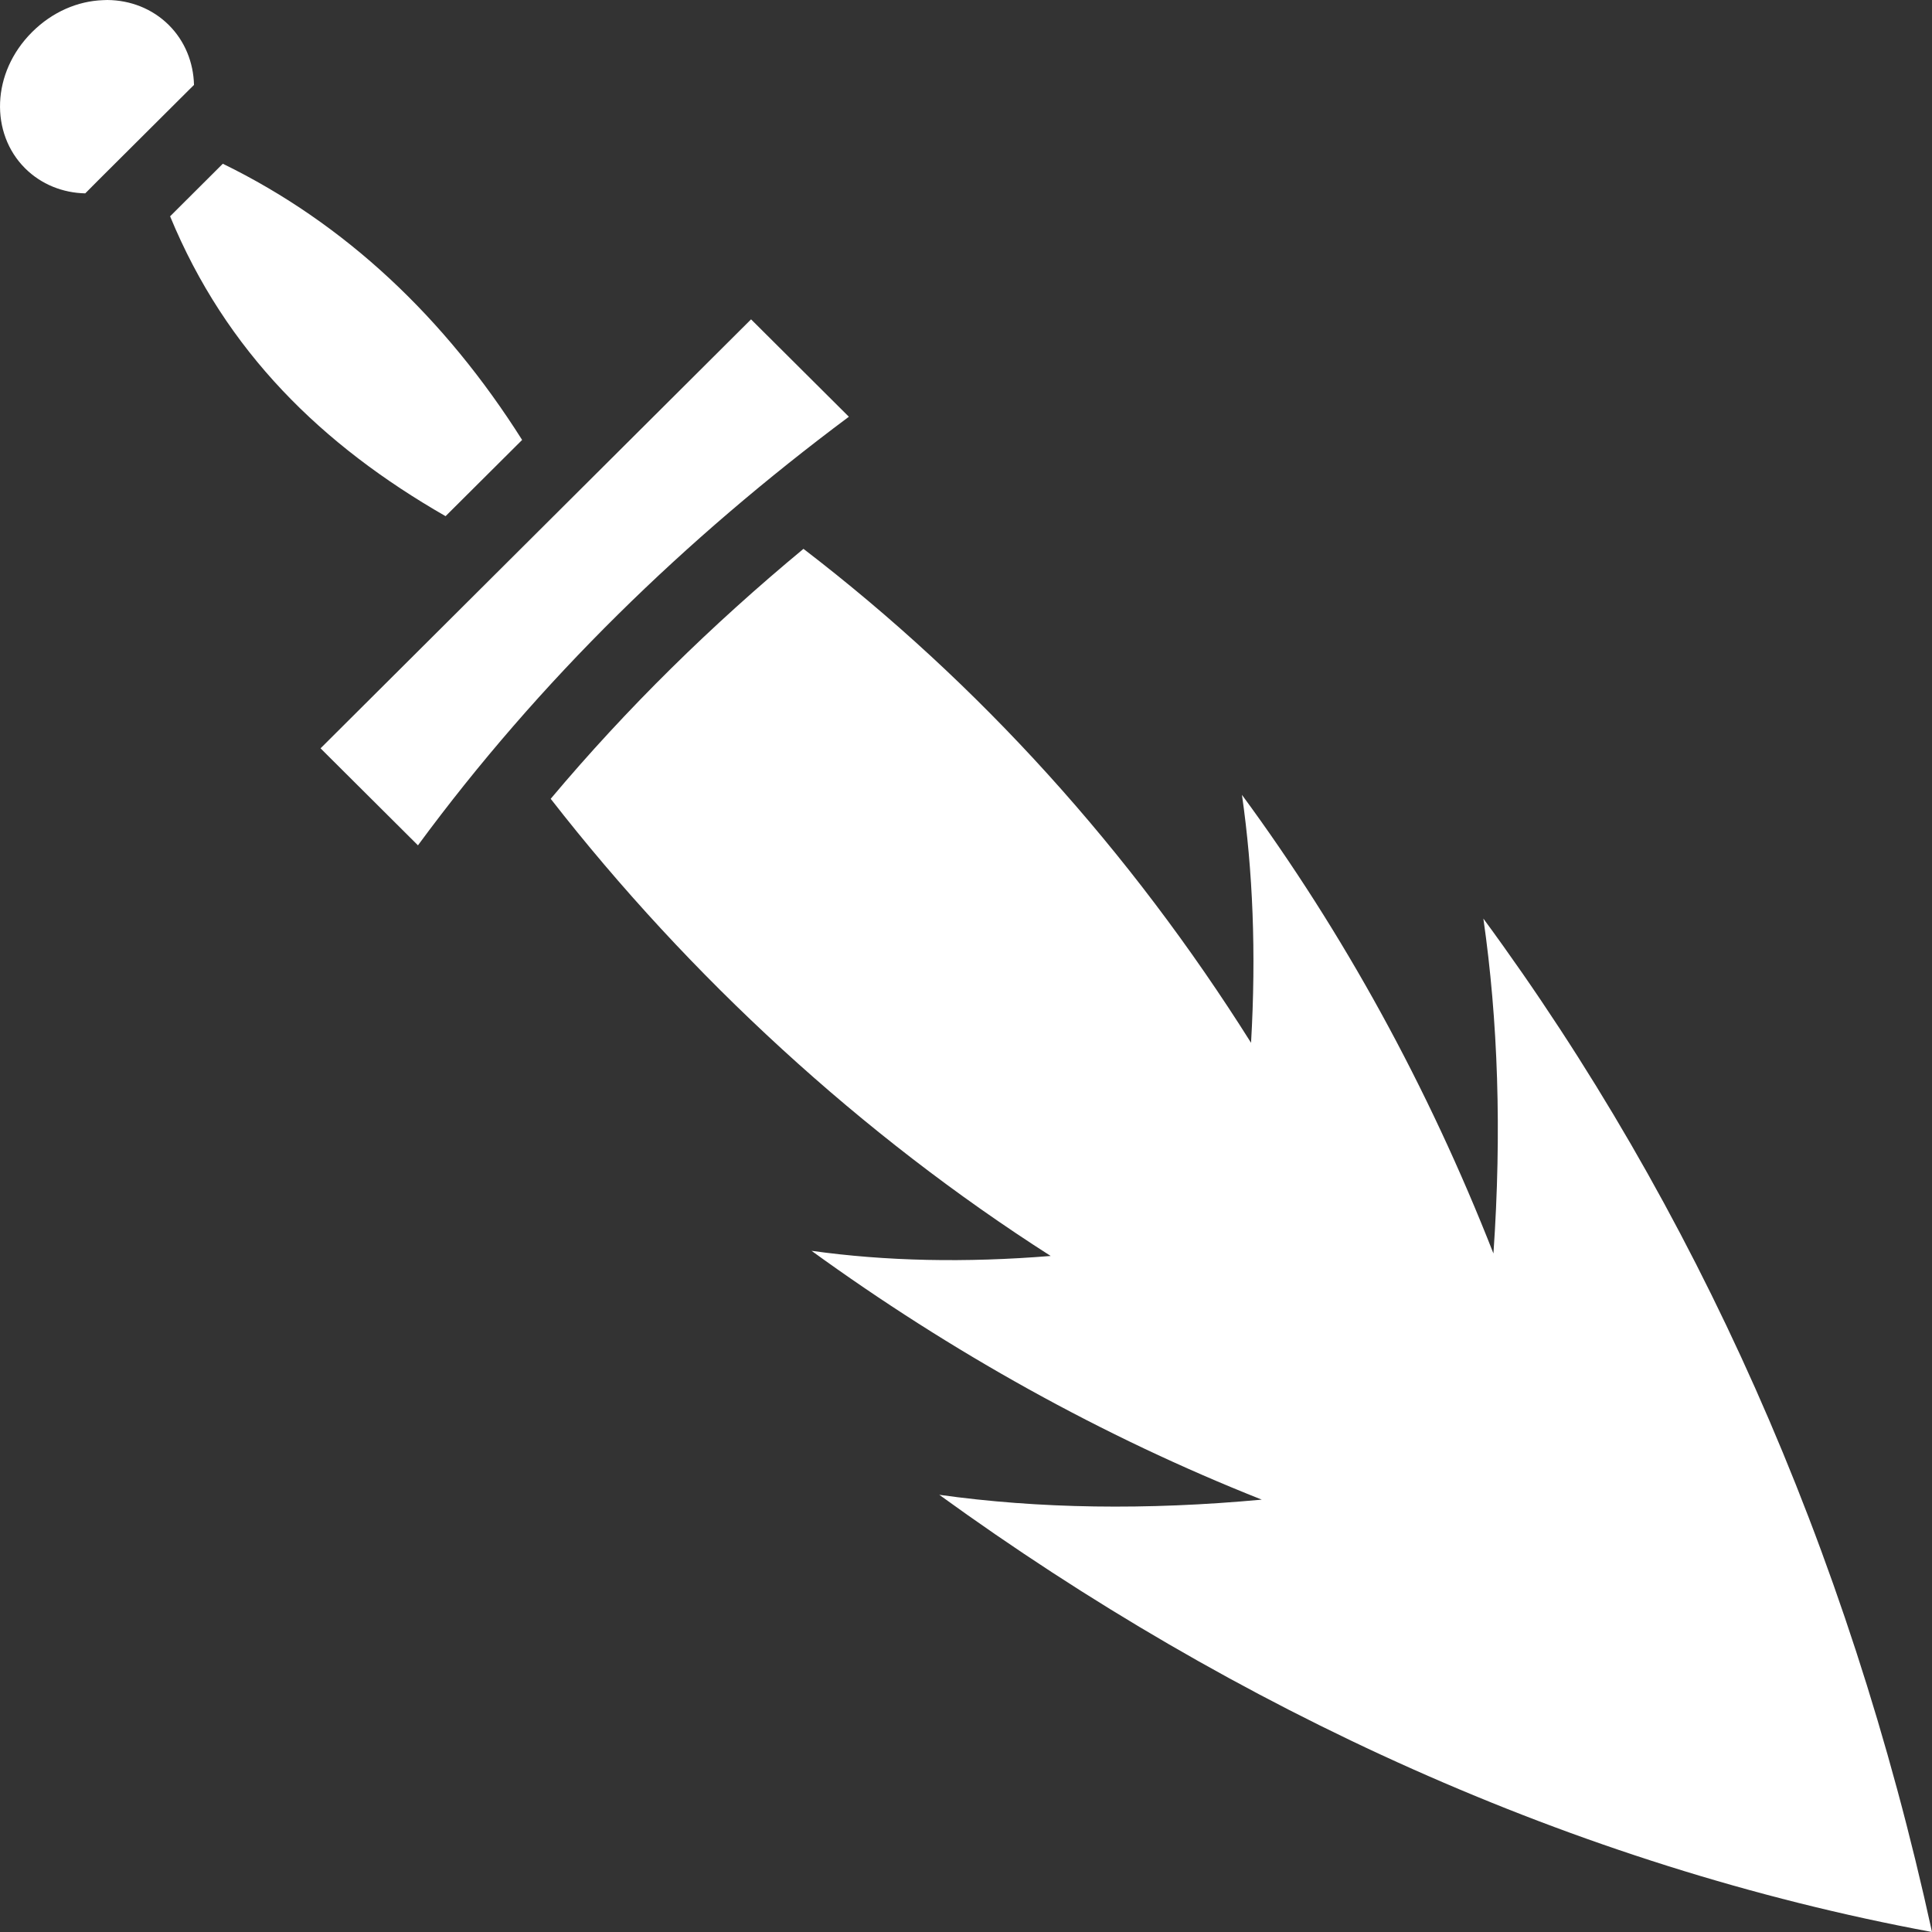 <svg width="24" height="24" viewBox="0 0 24 24" fill="none" xmlns="http://www.w3.org/2000/svg">
<rect x="0" y="0" width="24" height="24" fill="#333333" stroke="none"/>
<path d="M1.333 1.59325e-05C1.314 -0 1.295 0.001 1.276 0.002C0.969 0.014 0.654 0.144 0.399 0.398C-0.111 0.906 -0.123 1.658 0.312 2.091C0.512 2.29 0.779 2.396 1.059 2.402L1.214 2.246L2.338 1.126L2.41 1.055C2.403 0.776 2.297 0.51 2.097 0.311C1.893 0.108 1.619 0.002 1.333 6.64442e-05L1.333 1.59325e-05ZM2.768 2.034L2.113 2.687C2.806 4.367 3.999 5.531 5.535 6.412L6.486 5.465C5.529 3.951 4.291 2.777 2.768 2.034L2.768 2.034ZM9.33 3.967L3.982 9.296L5.192 10.501C6.703 8.448 8.511 6.694 10.545 5.177L9.33 3.967ZM9.981 6.818C8.841 7.763 7.79 8.793 6.841 9.923C8.569 12.142 10.711 14.107 13.052 15.602C11.993 15.688 11.002 15.667 10.081 15.538C11.813 16.794 13.694 17.845 15.674 18.629C14.242 18.762 12.905 18.742 11.668 18.569C15.348 21.236 19.556 23.177 24 24C22.955 19.212 21.052 14.982 18.427 11.411C18.608 12.672 18.657 14.055 18.552 15.571C17.736 13.492 16.688 11.587 15.428 9.874C15.563 10.813 15.606 11.838 15.541 12.954C14.037 10.564 12.168 8.495 9.981 6.818Z" fill="white"/>
</svg>
